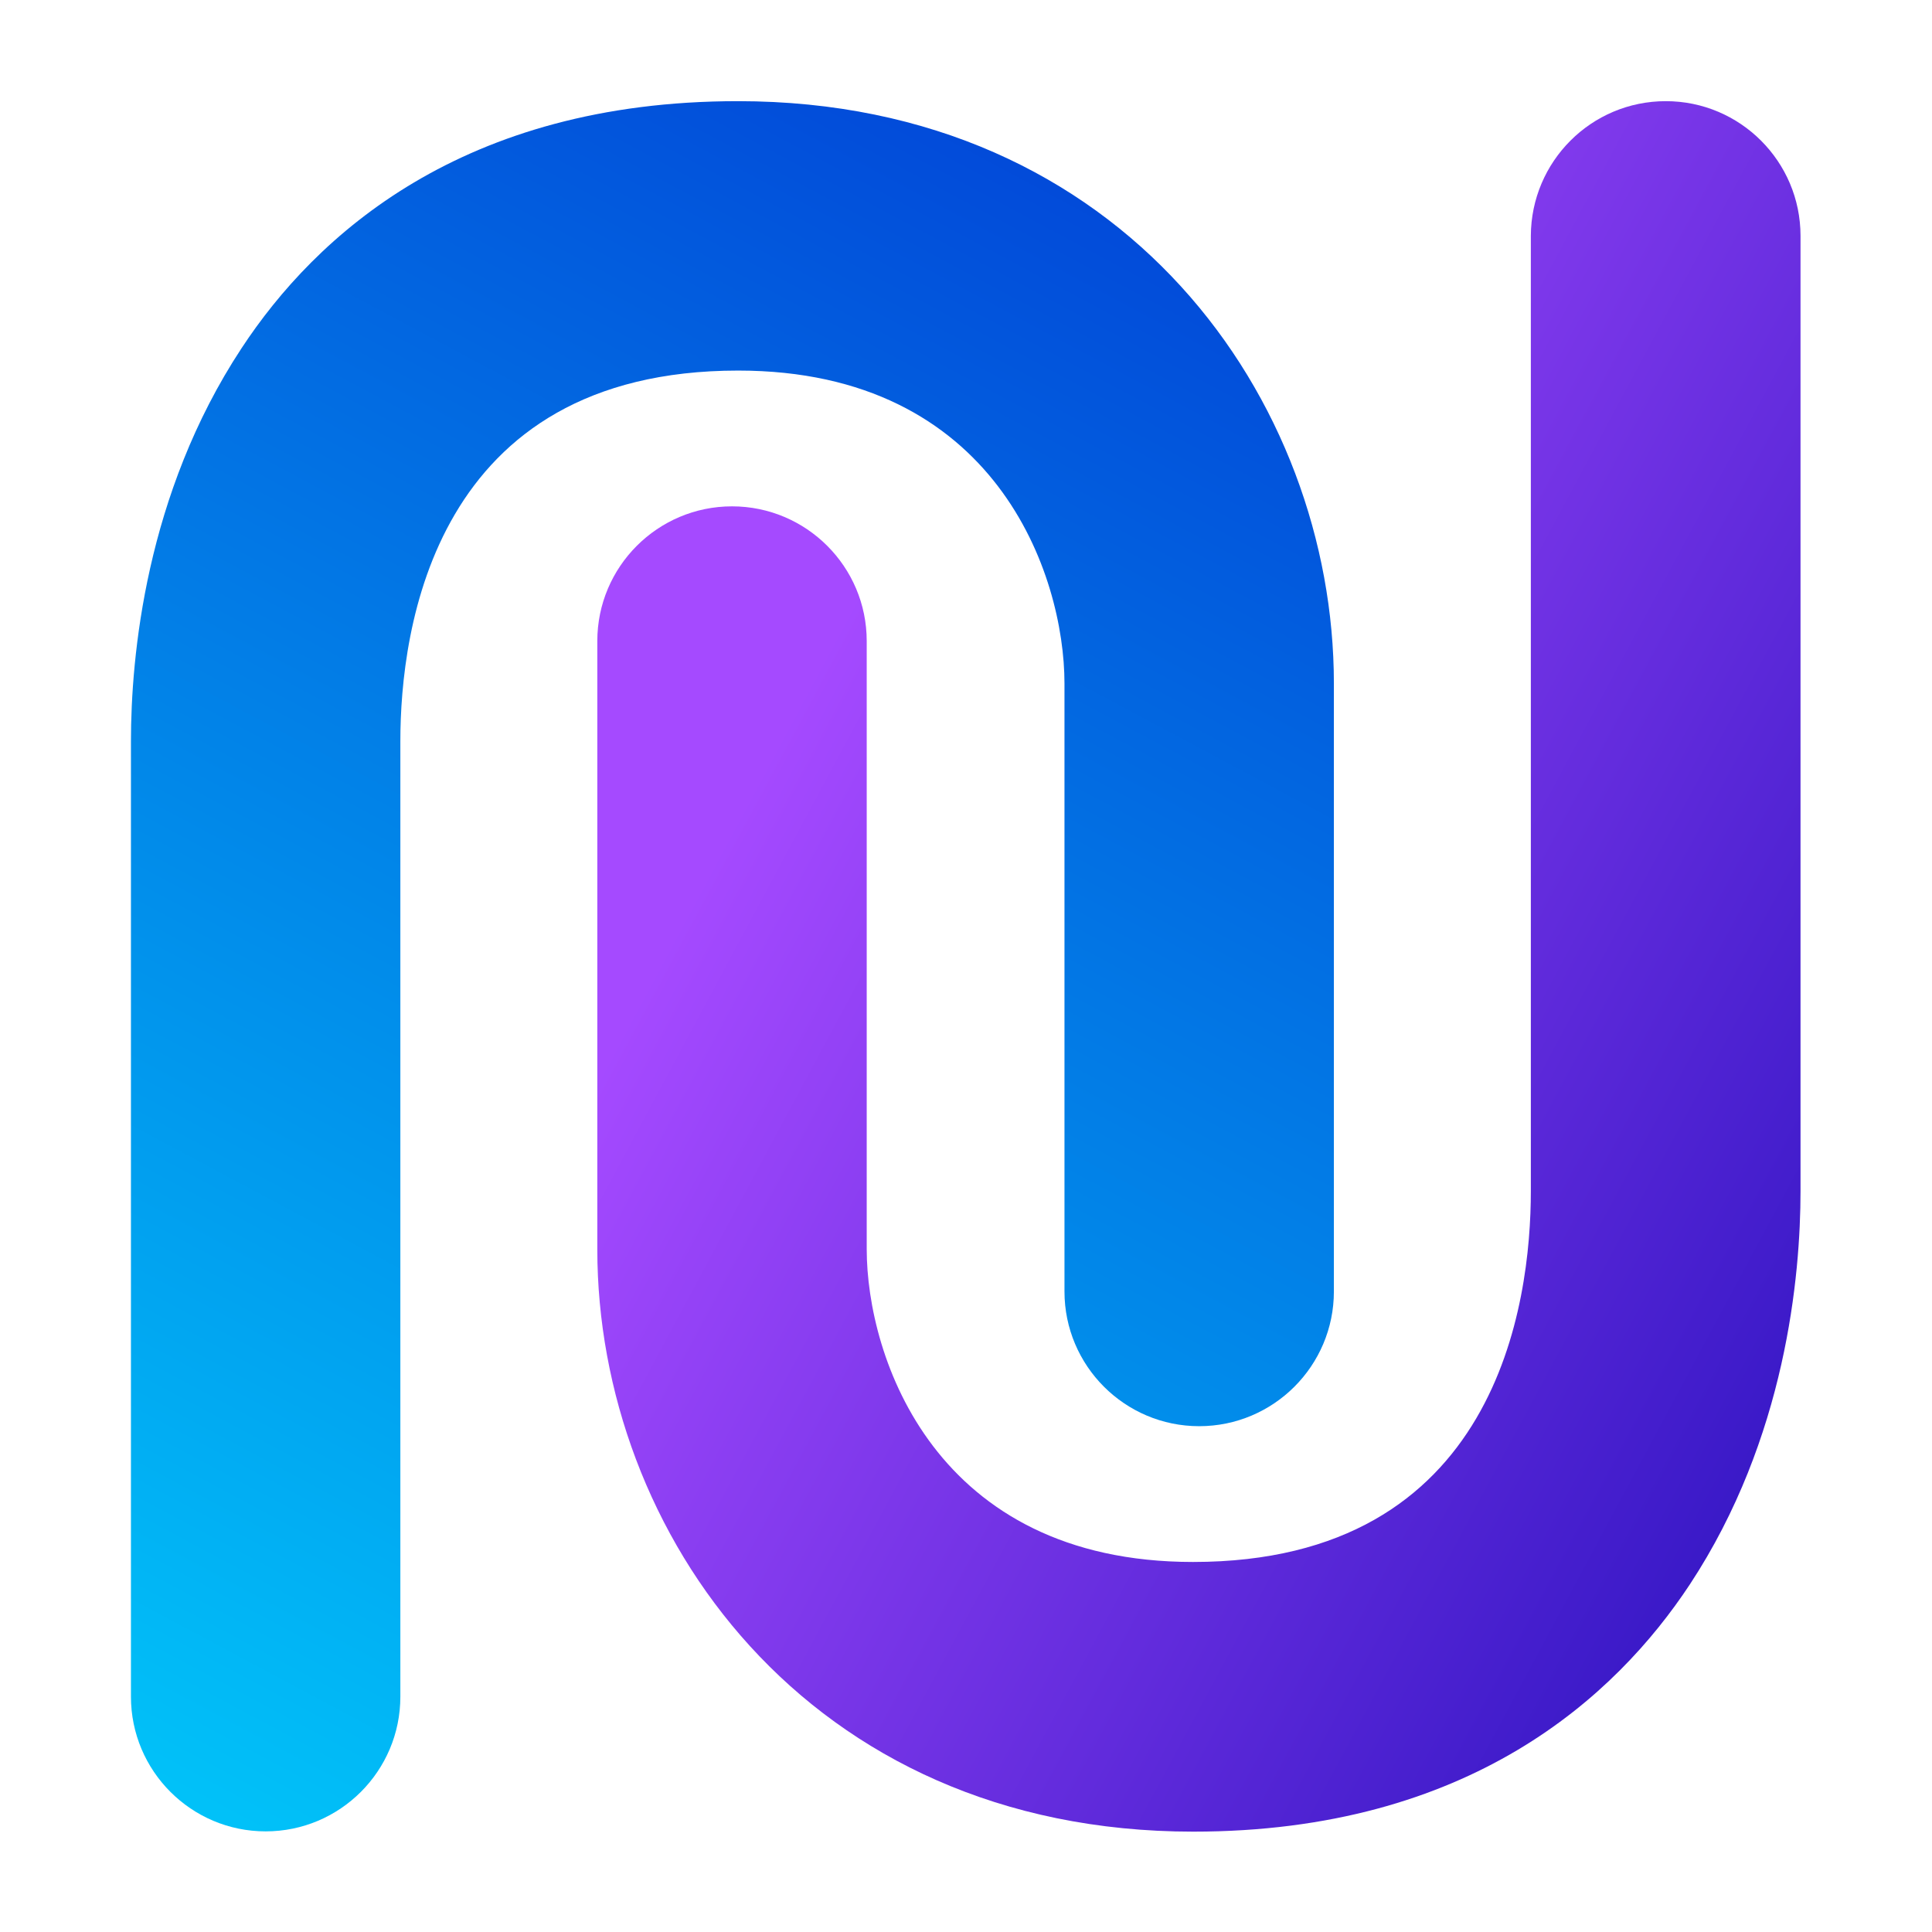 <?xml version="1.0" encoding="utf-8"?>
<!-- Generator: Adobe Illustrator 25.1.0, SVG Export Plug-In . SVG Version: 6.00 Build 0)  -->
<svg version="1.1" id="Layer_1" xmlns="http://www.w3.org/2000/svg" xmlns:xlink="http://www.w3.org/1999/xlink" x="0px" y="0px"
	 viewBox="0 0 720 720" style="enable-background:new 0 0 720 720;" xml:space="preserve">
<style type="text/css">
	.st0{fill:url(#SVGID_1_);}
	.st1{fill:url(#SVGID_2_);}
</style>
<g>
	<linearGradient id="SVGID_1_" gradientUnits="userSpaceOnUse" x1="727.53" y1="477.744" x2="303.385" y2="250.02">
		<stop  offset="2.484434e-03" style="stop-color:#3316C4"/>
		<stop  offset="1" style="stop-color:#A54AFF"/>
	</linearGradient>
	<path class="st0" d="M620.8,37.7L620.8,37.7c27.7,0,50.2,22.5,50.2,50.2v356c0,31.4-5.4,92.1-41.2,146.5
		c-27.7,42-82.3,92.2-185.1,92.2c-144.2,0-222.1-111.8-222.1-217V238.9c0-27.7,22.5-50.2,50.2-50.2h0c27.7,0,50.2,22.5,50.2,50.2
		v226.6c0,40.3,25.4,116.6,121.6,116.6c113.6,0,125.9-96.6,125.9-138.2v-356C570.6,60.2,593,37.7,620.8,37.7z"/>
	<linearGradient id="SVGID_2_" gradientUnits="userSpaceOnUse" x1="451.856" y1="14.281" x2="84.055" y2="702.931">
		<stop  offset="2.482095e-03" style="stop-color:#023ED6"/>
		<stop  offset="1" style="stop-color:#01C5F9"/>
	</linearGradient>
	<path class="st1" d="M275,37.7c144.2,0,222.1,111.8,222.1,217v226.6c0,27.7-22.5,50.2-50.2,50.2h0c-27.7,0-50.2-22.5-50.2-50.2
		V254.7c0-40.3-25.4-116.6-121.6-116.6c-113.6,0-125.9,96.6-125.9,138.2v356c0,27.7-22.5,50.2-50.2,50.2h0
		c-27.7,0-50.2-22.5-50.2-50.2v-356c0-31.4,5.4-92.1,41.2-146.5C117.6,87.8,172.2,37.7,275,37.7z"/>
</g>
</svg>
